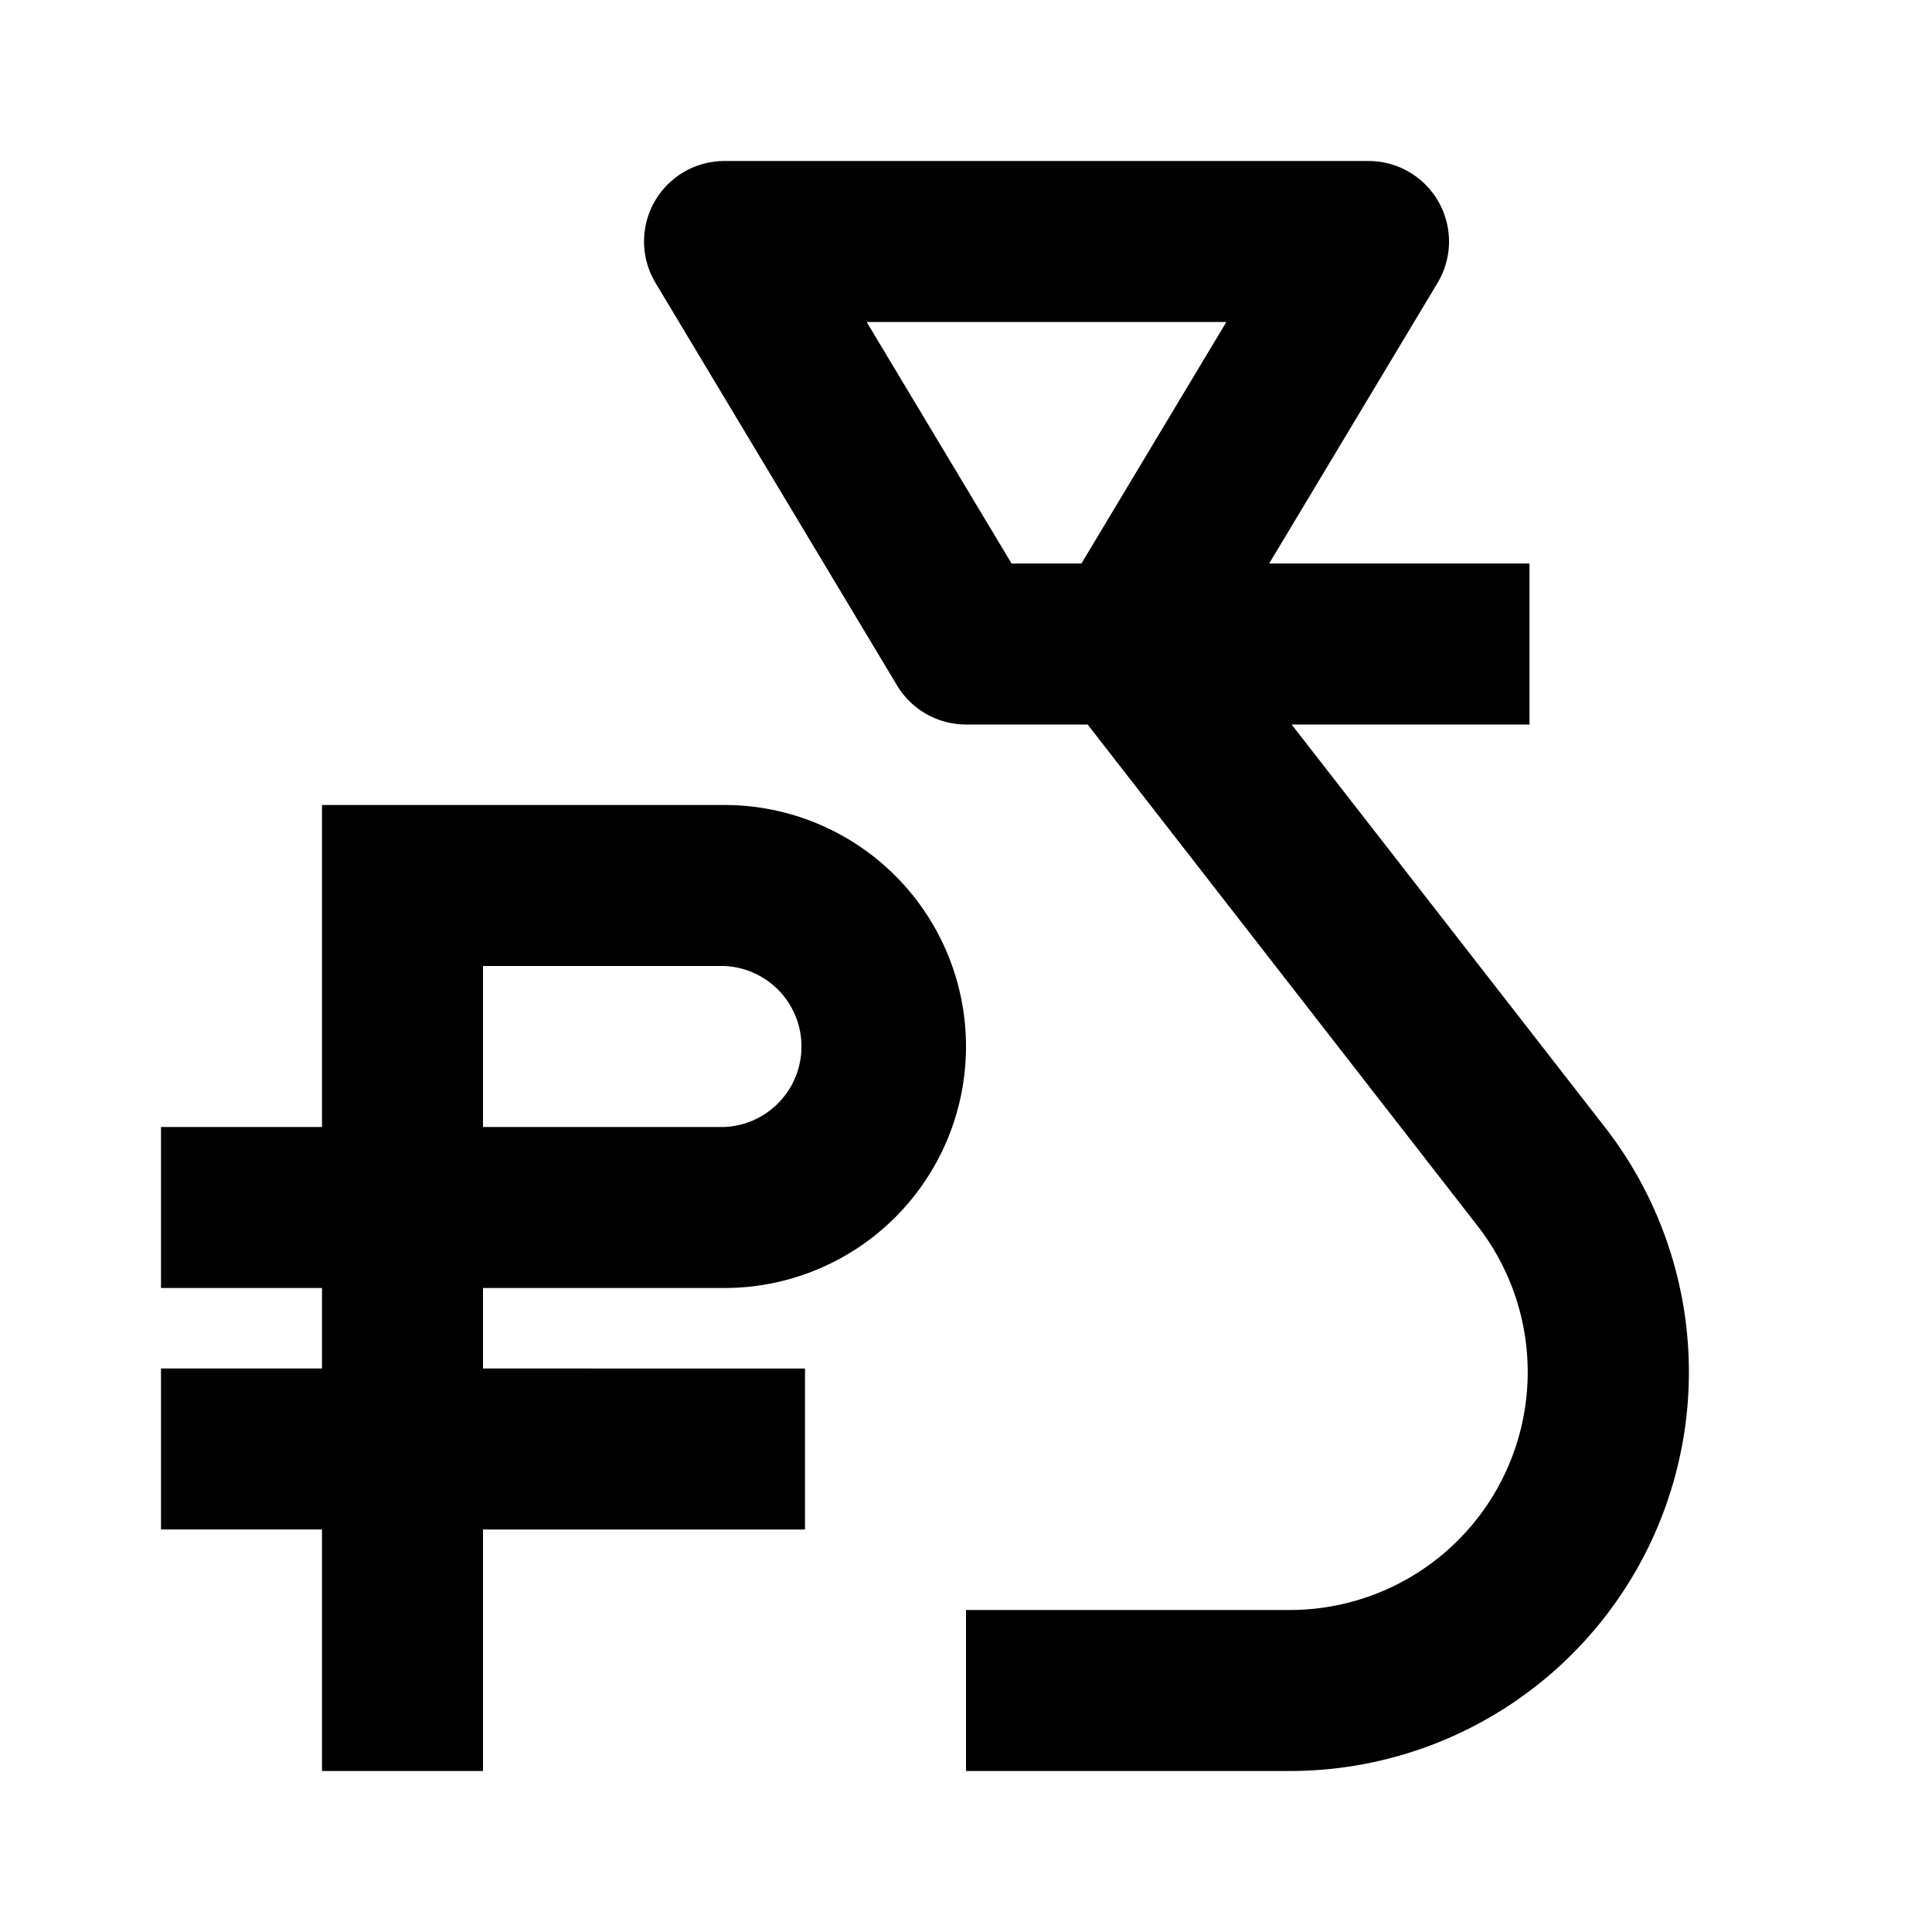 <svg xmlns="http://www.w3.org/2000/svg" width="24" height="24" fill="currentColor" viewBox="0 0 24 24">
  <path fill-rule="evenodd" d="M8.13 2.507A1 1 0 019 2h8a1 1 0 01.858 1.514L15.766 7H19v2h-2.955l3.89 5a4.956 4.956 0 01-3.913 8H12v-2h4.022a2.956 2.956 0 002.333-4.771L13.511 9H12a1 1 0 01-.857-.486l-3-5a1 1 0 01-.013-1.007zM13.434 7l1.8-3h-4.468l1.8 3h.868z" clip-rule="evenodd"/>
  <path fill-rule="evenodd" d="M6 22v-3h4v-2H6v-1h3a3 3 0 000-6H4v4H2v2h2v1H2v2h2v3h2zm3-8a1.001 1.001 0 000-2H6v2h3z" clip-rule="evenodd"/>
</svg>
